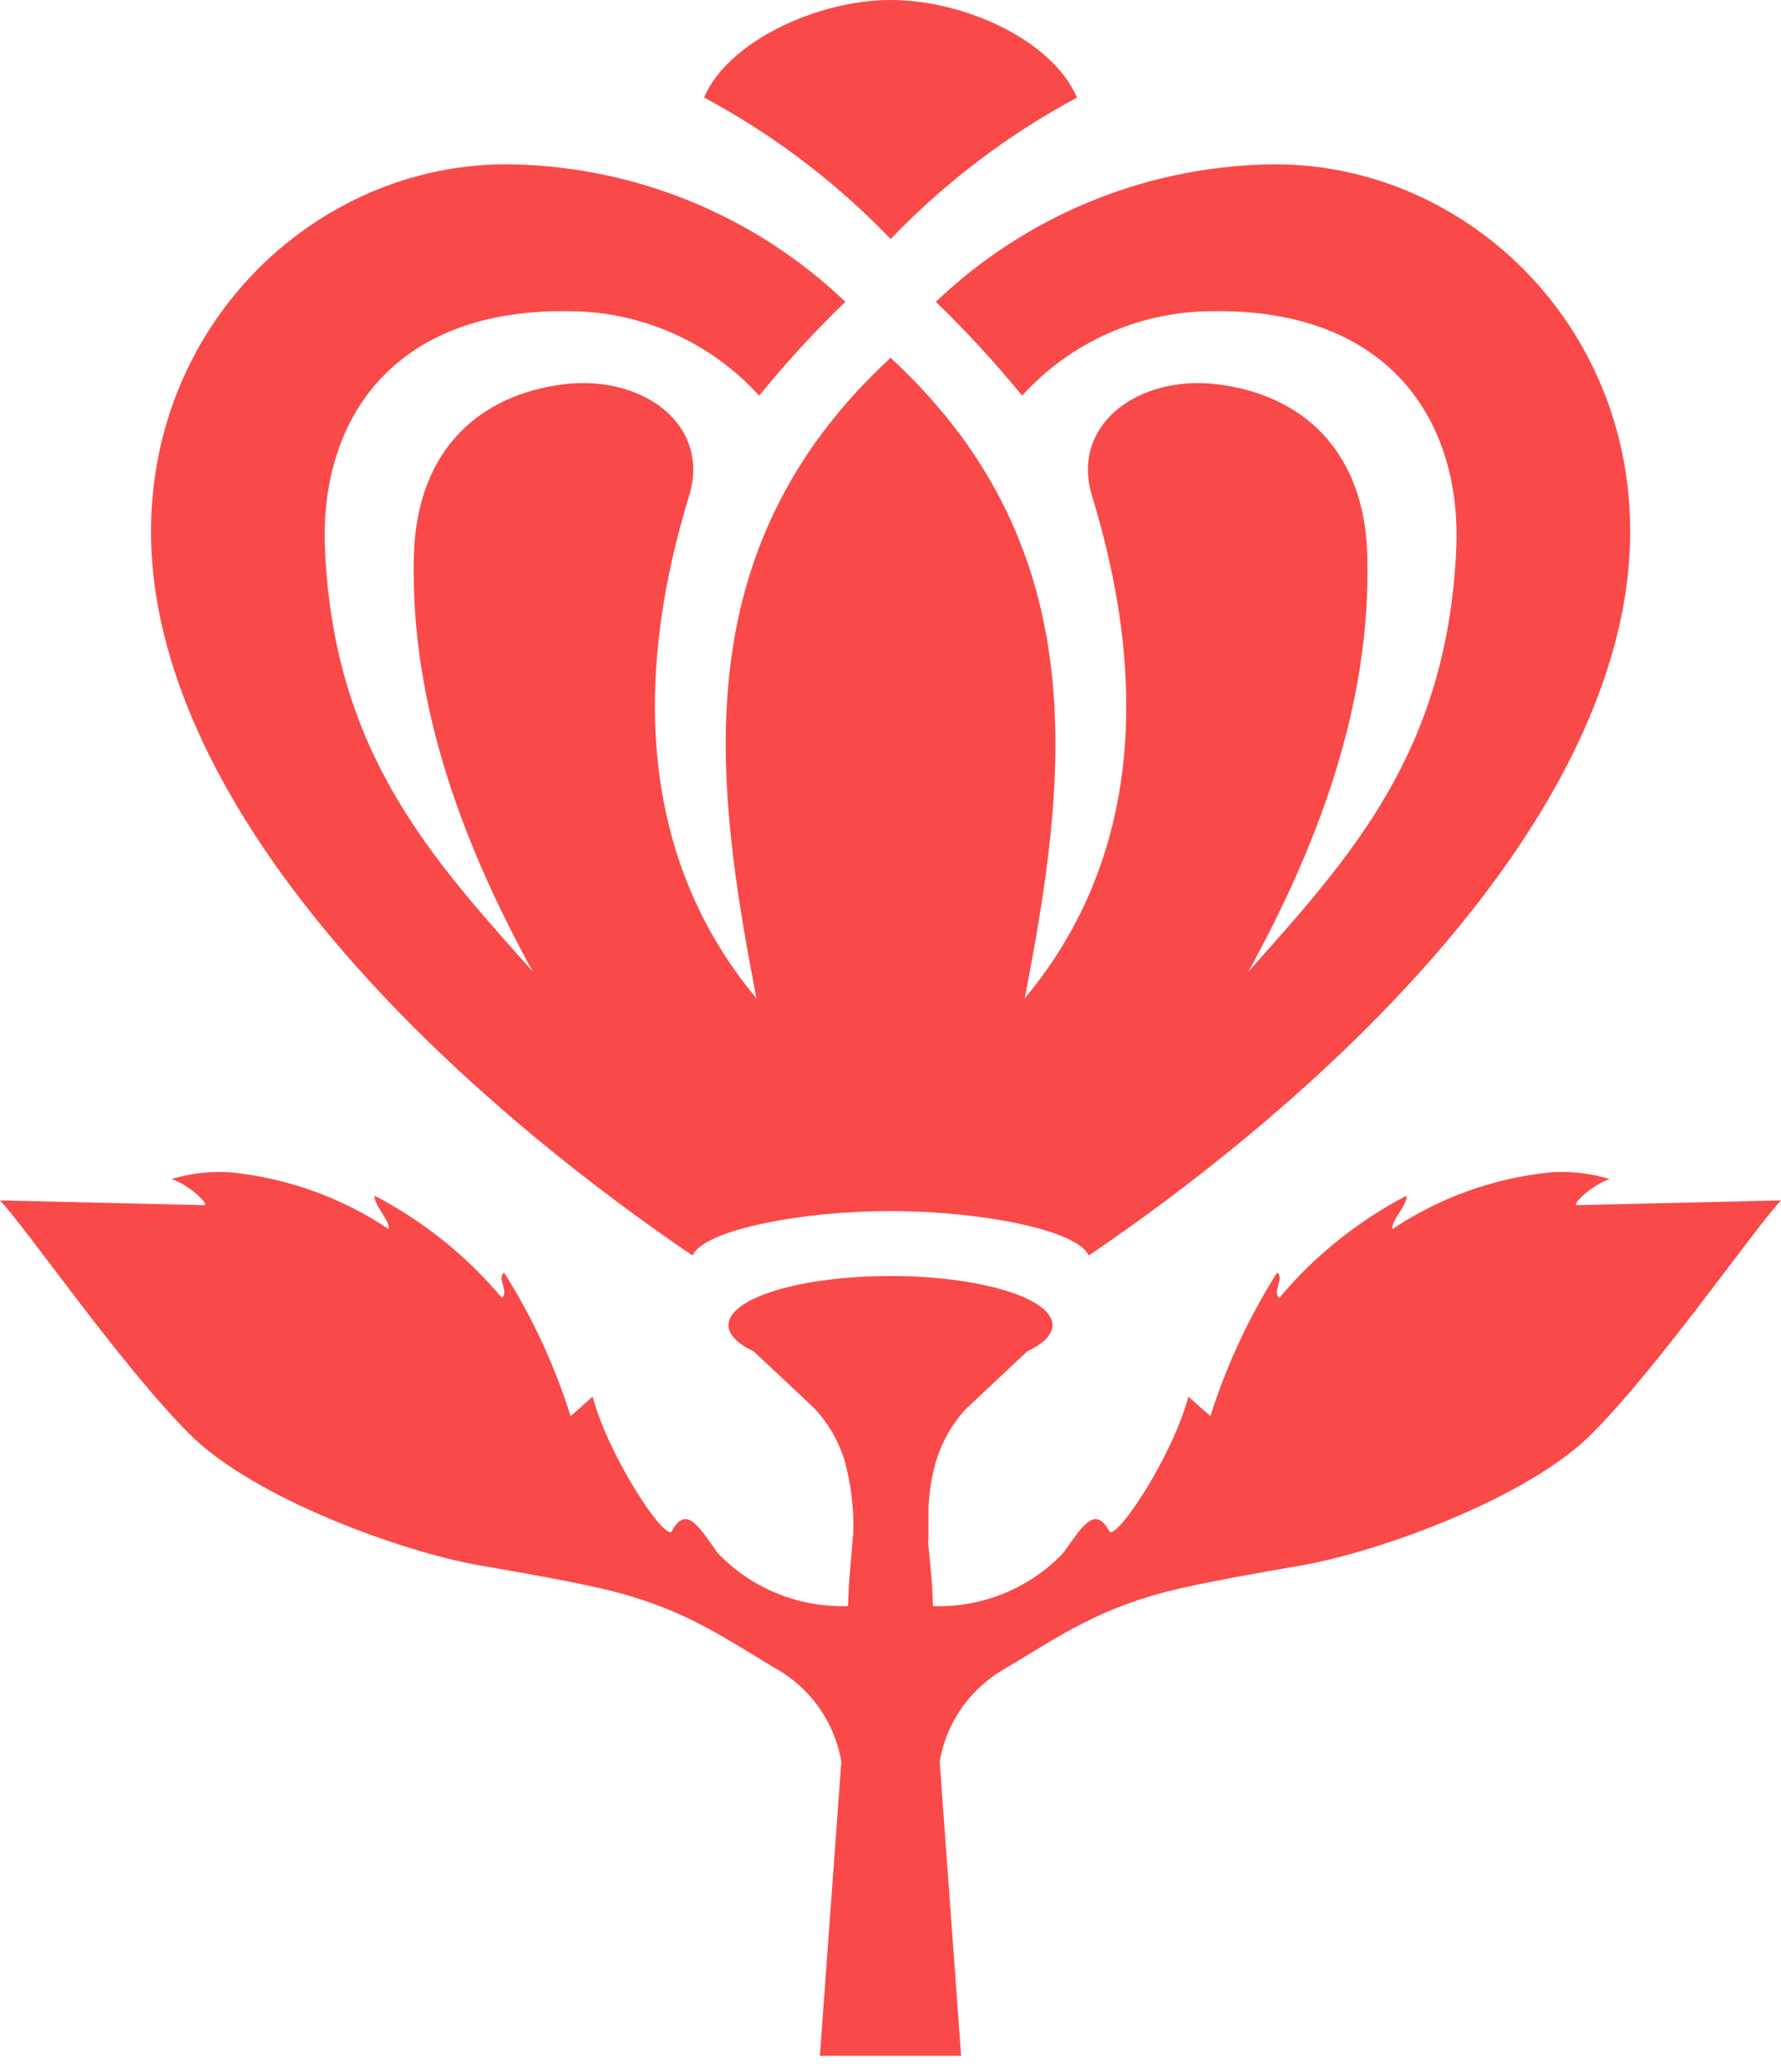 <svg width="49" height="57" viewBox="0 0 49 57" fill="none" xmlns="http://www.w3.org/2000/svg">
<path d="M19.375 2.685C21.251 3.69 22.959 4.98 24.439 6.508L24.504 6.574L24.57 6.508C26.048 4.979 27.756 3.69 29.63 2.685L29.625 2.673C28.954 1.113 26.549 0 24.499 0C22.486 0 20.019 1.148 19.372 2.679H19.381L19.375 2.685Z" fill="#FA4949"/>
<path d="M34.783 4.525C31.407 4.625 28.188 5.971 25.748 8.303C26.589 9.116 27.382 9.978 28.122 10.884C28.777 10.16 29.576 9.58 30.468 9.18C31.36 8.78 32.325 8.569 33.302 8.561C38.247 8.466 40.228 11.606 40.064 15.13C39.806 20.704 37.15 23.578 34.346 26.729C36.182 23.387 37.731 19.476 37.618 15.291C37.542 12.329 35.768 10.859 33.516 10.573C31.327 10.295 29.434 11.683 30.049 13.657C31.906 19.732 30.86 24.277 28.193 27.462C29.333 21.544 30.217 15.168 24.568 9.904L24.502 9.838L24.437 9.904C18.787 15.168 19.672 21.544 20.812 27.462C18.146 24.277 17.101 19.73 18.954 13.657C19.573 11.683 17.678 10.295 15.491 10.573C13.238 10.859 11.464 12.328 11.387 15.291C11.275 19.476 12.822 23.386 14.66 26.729C11.856 23.583 9.197 20.707 8.941 15.13C8.778 11.606 10.76 8.466 15.705 8.561C16.682 8.569 17.647 8.78 18.539 9.18C19.431 9.58 20.23 10.16 20.886 10.884C21.624 9.977 22.416 9.115 23.258 8.303C20.817 5.97 17.598 4.624 14.222 4.525C8.226 4.329 2.874 9.968 4.427 17.088C5.99 24.252 13.603 30.837 19.026 34.519H19.064C19.392 33.838 22.006 33.314 24.501 33.314C26.996 33.314 29.616 33.838 29.944 34.519H29.981C35.405 30.839 43.017 24.254 44.579 17.088C46.132 9.968 40.782 4.329 34.783 4.525Z" fill="#FA4949"/>
<path d="M43.385 33.152C43.214 33.16 43.808 32.58 44.289 32.435C43.762 32.274 43.21 32.211 42.66 32.249C41.103 32.405 39.609 32.941 38.309 33.81C38.265 33.58 38.74 33.124 38.694 32.893C37.356 33.591 36.167 34.545 35.197 35.702C34.993 35.554 35.34 35.15 35.137 35.006C34.358 36.239 33.741 37.566 33.301 38.956C33.104 38.777 32.896 38.6 32.695 38.419C32.274 40.011 30.798 42.265 30.531 42.144C30.13 41.367 29.769 42.002 29.253 42.719C28.792 43.202 28.235 43.582 27.617 43.834C26.999 44.086 26.335 44.204 25.668 44.181L25.643 43.584L25.531 42.371H25.546V41.468C25.564 41.017 25.639 40.57 25.77 40.138C25.931 39.635 26.198 39.172 26.552 38.779L28.257 37.177C28.698 36.967 28.956 36.718 28.956 36.452C28.956 35.706 26.961 35.101 24.496 35.101C22.031 35.101 20.043 35.706 20.043 36.452C20.043 36.719 20.299 36.967 20.739 37.177L21.942 38.304H21.935L21.972 38.332L22.416 38.752C22.784 39.149 23.06 39.623 23.225 40.138C23.411 40.796 23.496 41.479 23.476 42.163L23.355 43.584L23.33 44.181C22.663 44.203 21.999 44.084 21.381 43.833C20.763 43.581 20.205 43.201 19.743 42.719C19.233 41.999 18.874 41.367 18.469 42.144C18.199 42.265 16.727 40.011 16.305 38.419C16.103 38.6 15.902 38.777 15.699 38.956C15.262 37.566 14.647 36.239 13.869 35.006C13.664 35.15 14.011 35.554 13.808 35.702C12.837 34.545 11.649 33.591 10.31 32.893C10.265 33.126 10.74 33.582 10.694 33.81C9.395 32.941 7.902 32.405 6.346 32.249C5.795 32.211 5.243 32.274 4.715 32.435C5.2 32.58 5.79 33.16 5.619 33.152C3.746 33.108 1.873 33.064 0 33.021C0.765 33.835 3.33 37.561 5.208 39.442C6.986 41.228 11.103 42.693 13.152 43.053C14.173 43.233 15.927 43.528 16.934 43.792C18.967 44.324 20.016 45.12 21.524 46.006C21.951 46.279 22.316 46.639 22.595 47.062C22.874 47.485 23.062 47.961 23.147 48.46L22.557 56.552H26.443L25.853 48.458C25.938 47.959 26.126 47.484 26.406 47.061C26.685 46.639 27.049 46.28 27.475 46.006C28.983 45.12 30.038 44.324 32.065 43.792C33.073 43.53 34.829 43.233 35.85 43.053C37.898 42.693 42.015 41.228 43.794 39.442C45.67 37.559 48.237 33.832 49 33.021C47.132 33.065 45.262 33.108 43.385 33.152Z" fill="#FA4949"/>
</svg>
